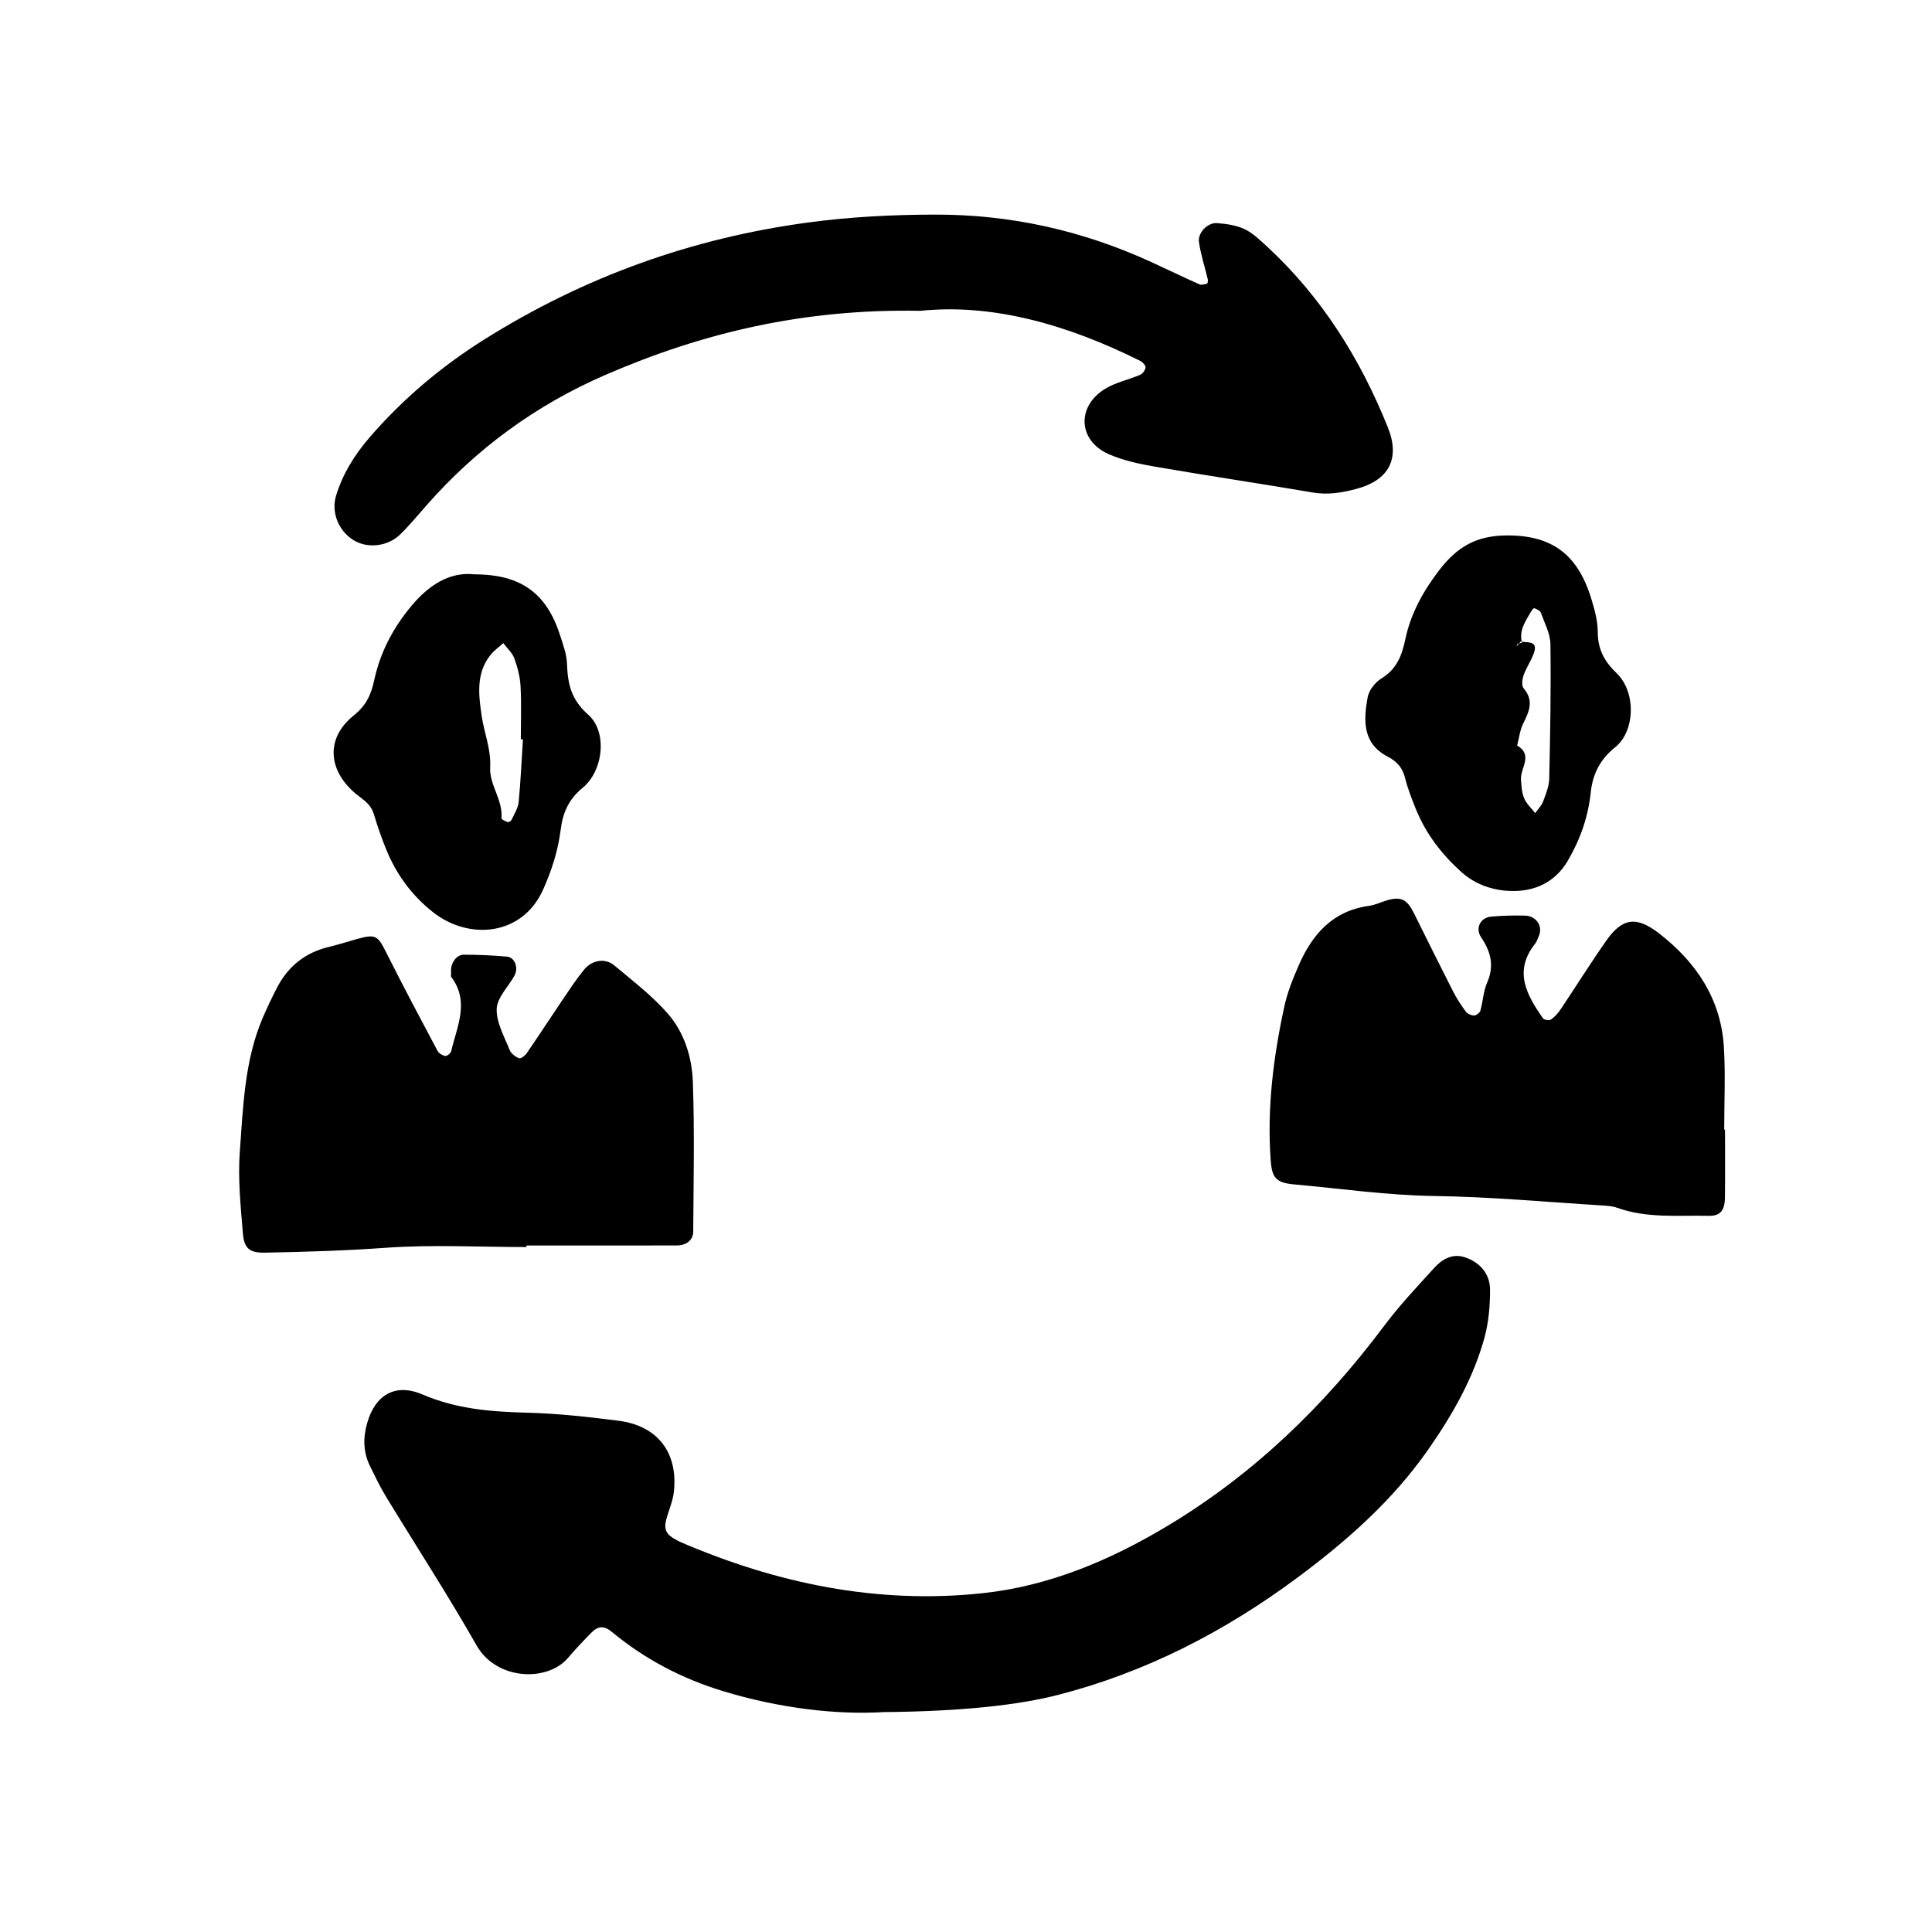 <svg xmlns="http://www.w3.org/2000/svg" width="128" height="128" viewBox="0 0 128 128"><path d="M97.07 83.305c-.803-.28-1.5.096-2.023.67-1.152 1.264-2.334 2.516-3.358 3.885-3.965 5.294-8.63 9.806-14.323 13.225-3.808 2.286-7.867 4.004-12.284 4.47-6.968.744-13.643-.647-20.05-3.412-.1-.046-.187-.107-.283-.156-.598-.31-.778-.66-.613-1.29.162-.62.435-1.222.51-1.85.287-2.607-1.072-4.388-3.673-4.72-2.016-.258-4.048-.483-6.08-.533-2.374-.06-4.666-.248-6.9-1.205-1.814-.778-3.148.03-3.676 1.924-.27.957-.252 1.912.198 2.822.333.672.654 1.355 1.042 1.992 2.005 3.295 4.11 6.532 6.016 9.883 1.317 2.326 4.697 2.435 6.062.827.483-.572 1.003-1.116 1.53-1.654.456-.47.856-.493 1.376-.062 2.174 1.8 4.63 3.087 7.326 3.91 3.727 1.14 7.54 1.59 10.665 1.4 5.21-.045 8.977-.47 11.595-1.147 5.792-1.493 11.005-4.186 15.778-7.723 3.28-2.432 6.344-5.125 8.708-8.51 1.6-2.292 2.993-4.714 3.737-7.427.277-1.016.37-2.107.37-3.165 0-1.055-.652-1.81-1.65-2.156zM23.553 35.86c.907.483 2.176.32 2.968-.46.613-.597 1.157-1.264 1.726-1.907 3.307-3.768 7.258-6.658 11.853-8.65 6.463-2.806 13.19-4.4 20.88-4.25 4.803-.5 9.795.932 14.575 3.324.156.08.354.296.34.43-.018.176-.19.414-.355.484-.78.336-1.658.508-2.362.953-1.87 1.18-1.733 3.413.267 4.3.962.426 2.035.654 3.083.835 3.477.6 6.968 1.117 10.445 1.71.99.17 1.915.018 2.852-.228 2.19-.572 2.965-2 2.12-4.097-1.824-4.53-4.36-8.597-7.968-11.94-.472-.432-.95-.91-1.515-1.18-.555-.264-1.216-.356-1.837-.402-.62-.044-1.28.644-1.192 1.256.123.832.39 1.643.584 2.464.02.09-.002.27-.043.284-.16.05-.37.113-.506.053-1.077-.48-2.136-.992-3.205-1.483-4.544-2.082-9.312-3.15-14.315-3.138-2.784.006-5.55.142-8.328.512-7.776 1.035-14.955 3.622-21.58 7.79-2.826 1.78-5.358 3.918-7.55 6.453-.996 1.154-1.786 2.423-2.227 3.874-.354 1.173.237 2.45 1.29 3.016zm11.33 46.76v-.103c3.317 0 6.64.007 9.96-.003.635-.002 1.08-.358 1.085-.91.018-3.318.095-6.64-.026-9.957-.06-1.6-.565-3.226-1.627-4.456-1.04-1.203-2.34-2.19-3.565-3.222-.602-.51-1.477-.378-2.005.265-.476.576-.89 1.202-1.31 1.82-.84 1.24-1.657 2.5-2.505 3.734-.11.16-.395.37-.5.323-.246-.1-.53-.31-.623-.543-.353-.898-.892-1.83-.86-2.73.028-.748.77-1.462 1.18-2.204.278-.512.024-1.205-.495-1.254-.955-.087-1.915-.128-2.87-.13-.505 0-.903.62-.835 1.167.013.105-.04.245.013.315 1.233 1.643.37 3.285-.01 4.92-.033.132-.278.33-.396.308-.184-.03-.42-.177-.508-.34-1.153-2.17-2.305-4.336-3.406-6.532-.56-1.117-.693-1.22-1.963-.866-.615.175-1.228.37-1.85.52-1.558.376-2.687 1.288-3.414 2.696-.345.663-.666 1.344-.96 2.027C16.2 70.28 16.11 73.3 15.89 76.273c-.137 1.803.055 3.635.202 5.444.085 1.024.467 1.293 1.465 1.274 2.67-.05 5.338-.13 8.01-.323 3.087-.22 6.206-.048 9.313-.048zm79.35-7.783c0-1.817.088-3.642-.02-5.45-.187-3.2-1.837-5.644-4.303-7.553-1.508-1.166-2.44-1.013-3.495.495-1.045 1.487-2.008 3.034-3.02 4.544-.174.258-.392.504-.645.677-.112.076-.457.02-.53-.09-1.063-1.534-1.96-3.1-.532-4.912.13-.163.2-.38.28-.577.253-.63-.2-1.294-.937-1.31-.745-.016-1.494 0-2.24.067-.7.06-1.07.757-.667 1.362.642.957.894 1.887.405 3.005-.253.576-.277 1.248-.45 1.865-.044.14-.274.32-.42.32-.188-.002-.437-.114-.55-.266-.317-.427-.61-.878-.85-1.352-.875-1.715-1.726-3.44-2.585-5.166-.454-.912-.846-1.11-1.755-.856-.413.117-.806.32-1.222.376-2.4.33-3.758 1.882-4.658 3.95-.38.88-.75 1.787-.95 2.72-.726 3.353-1.153 6.735-.903 10.176.08 1.17.352 1.5 1.552 1.608 3.086.277 6.148.72 9.263.768 3.736.05 7.47.4 11.202.63.32.02.65.046.95.153 1.97.71 4.02.486 6.042.53.77.02 1.077-.342 1.086-1.214.017-1.5.006-2.997.006-4.497h-.05zm-22.7-29.895c-.415.258-.836.783-.922 1.25-.276 1.513-.356 3.058 1.313 3.928.62.323.99.732 1.163 1.414.18.725.46 1.43.74 2.125.667 1.615 1.707 2.96 3.006 4.126.925.83 2.085 1.208 3.24 1.245 1.56.054 2.944-.552 3.793-1.994.82-1.4 1.353-2.9 1.525-4.536.126-1.194.598-2.175 1.622-2.996 1.325-1.062 1.39-3.65.105-4.89-.853-.82-1.26-1.613-1.263-2.763-.002-.73-.213-1.48-.43-2.19-.906-2.963-2.644-4.227-5.67-4.186-1.87.027-3.15.683-4.377 2.267-1.06 1.374-1.91 2.89-2.264 4.577-.235 1.117-.57 1.998-1.58 2.624zm9.025-2.288c.025-.015.055-.02.084-.028.034-.043.07-.087.107-.13l.07.013c-.176-.78.27-1.378.62-1.997.053-.09.18-.233.213-.218.158.07.38.156.427.288.25.69.63 1.39.64 2.09.044 2.973-.014 5.945-.078 8.916-.013.51-.224 1.03-.41 1.52-.104.277-.343.51-.52.763-.253-.325-.578-.62-.733-.986-.16-.378-.18-.82-.21-1.244-.053-.752.835-1.608-.254-2.25.128-.485.18-1.006.398-1.447.395-.795.734-1.525.032-2.342-.147-.17-.096-.6-.003-.864.177-.494.487-.944.672-1.44.314-.852-.356-.707-.796-.788.005.025.005.048.013.075-.062.015-.126.025-.188.043l-.174.213c.03-.064.044-.156.09-.188zM23.78 52.75c.44.335.816.623.985 1.178.247.82.525 1.635.853 2.425.67 1.62 1.696 2.997 3.064 4.077 2.39 1.886 5.926 1.58 7.3-1.49.577-1.286.99-2.59 1.168-3.99.132-1.065.508-1.987 1.444-2.748 1.383-1.125 1.668-3.718.373-4.856-1.137-1.003-1.355-2.05-1.402-3.368-.02-.627-.256-1.257-.45-1.864-.892-2.8-2.586-4.056-5.666-4.062-1.687-.192-3.085.752-4.22 2.127-1.178 1.414-2.035 3.034-2.425 4.84-.21.988-.53 1.71-1.38 2.393-1.91 1.536-1.708 3.765.35 5.337zm8.7-9.337c.24-.307.573-.54.864-.805.248.333.59.632.728 1.003.22.595.38 1.23.416 1.853.062 1.173.018 2.347.018 3.52.046.003.092.005.14.005-.09 1.387-.15 2.773-.284 4.152-.04.4-.29.786-.465 1.168-.036.08-.19.175-.25.158-.157-.053-.426-.177-.422-.252.105-1.216-.813-2.225-.75-3.366.066-1.222-.4-2.29-.565-3.43-.196-1.35-.386-2.79.568-4.005z"/></svg>
